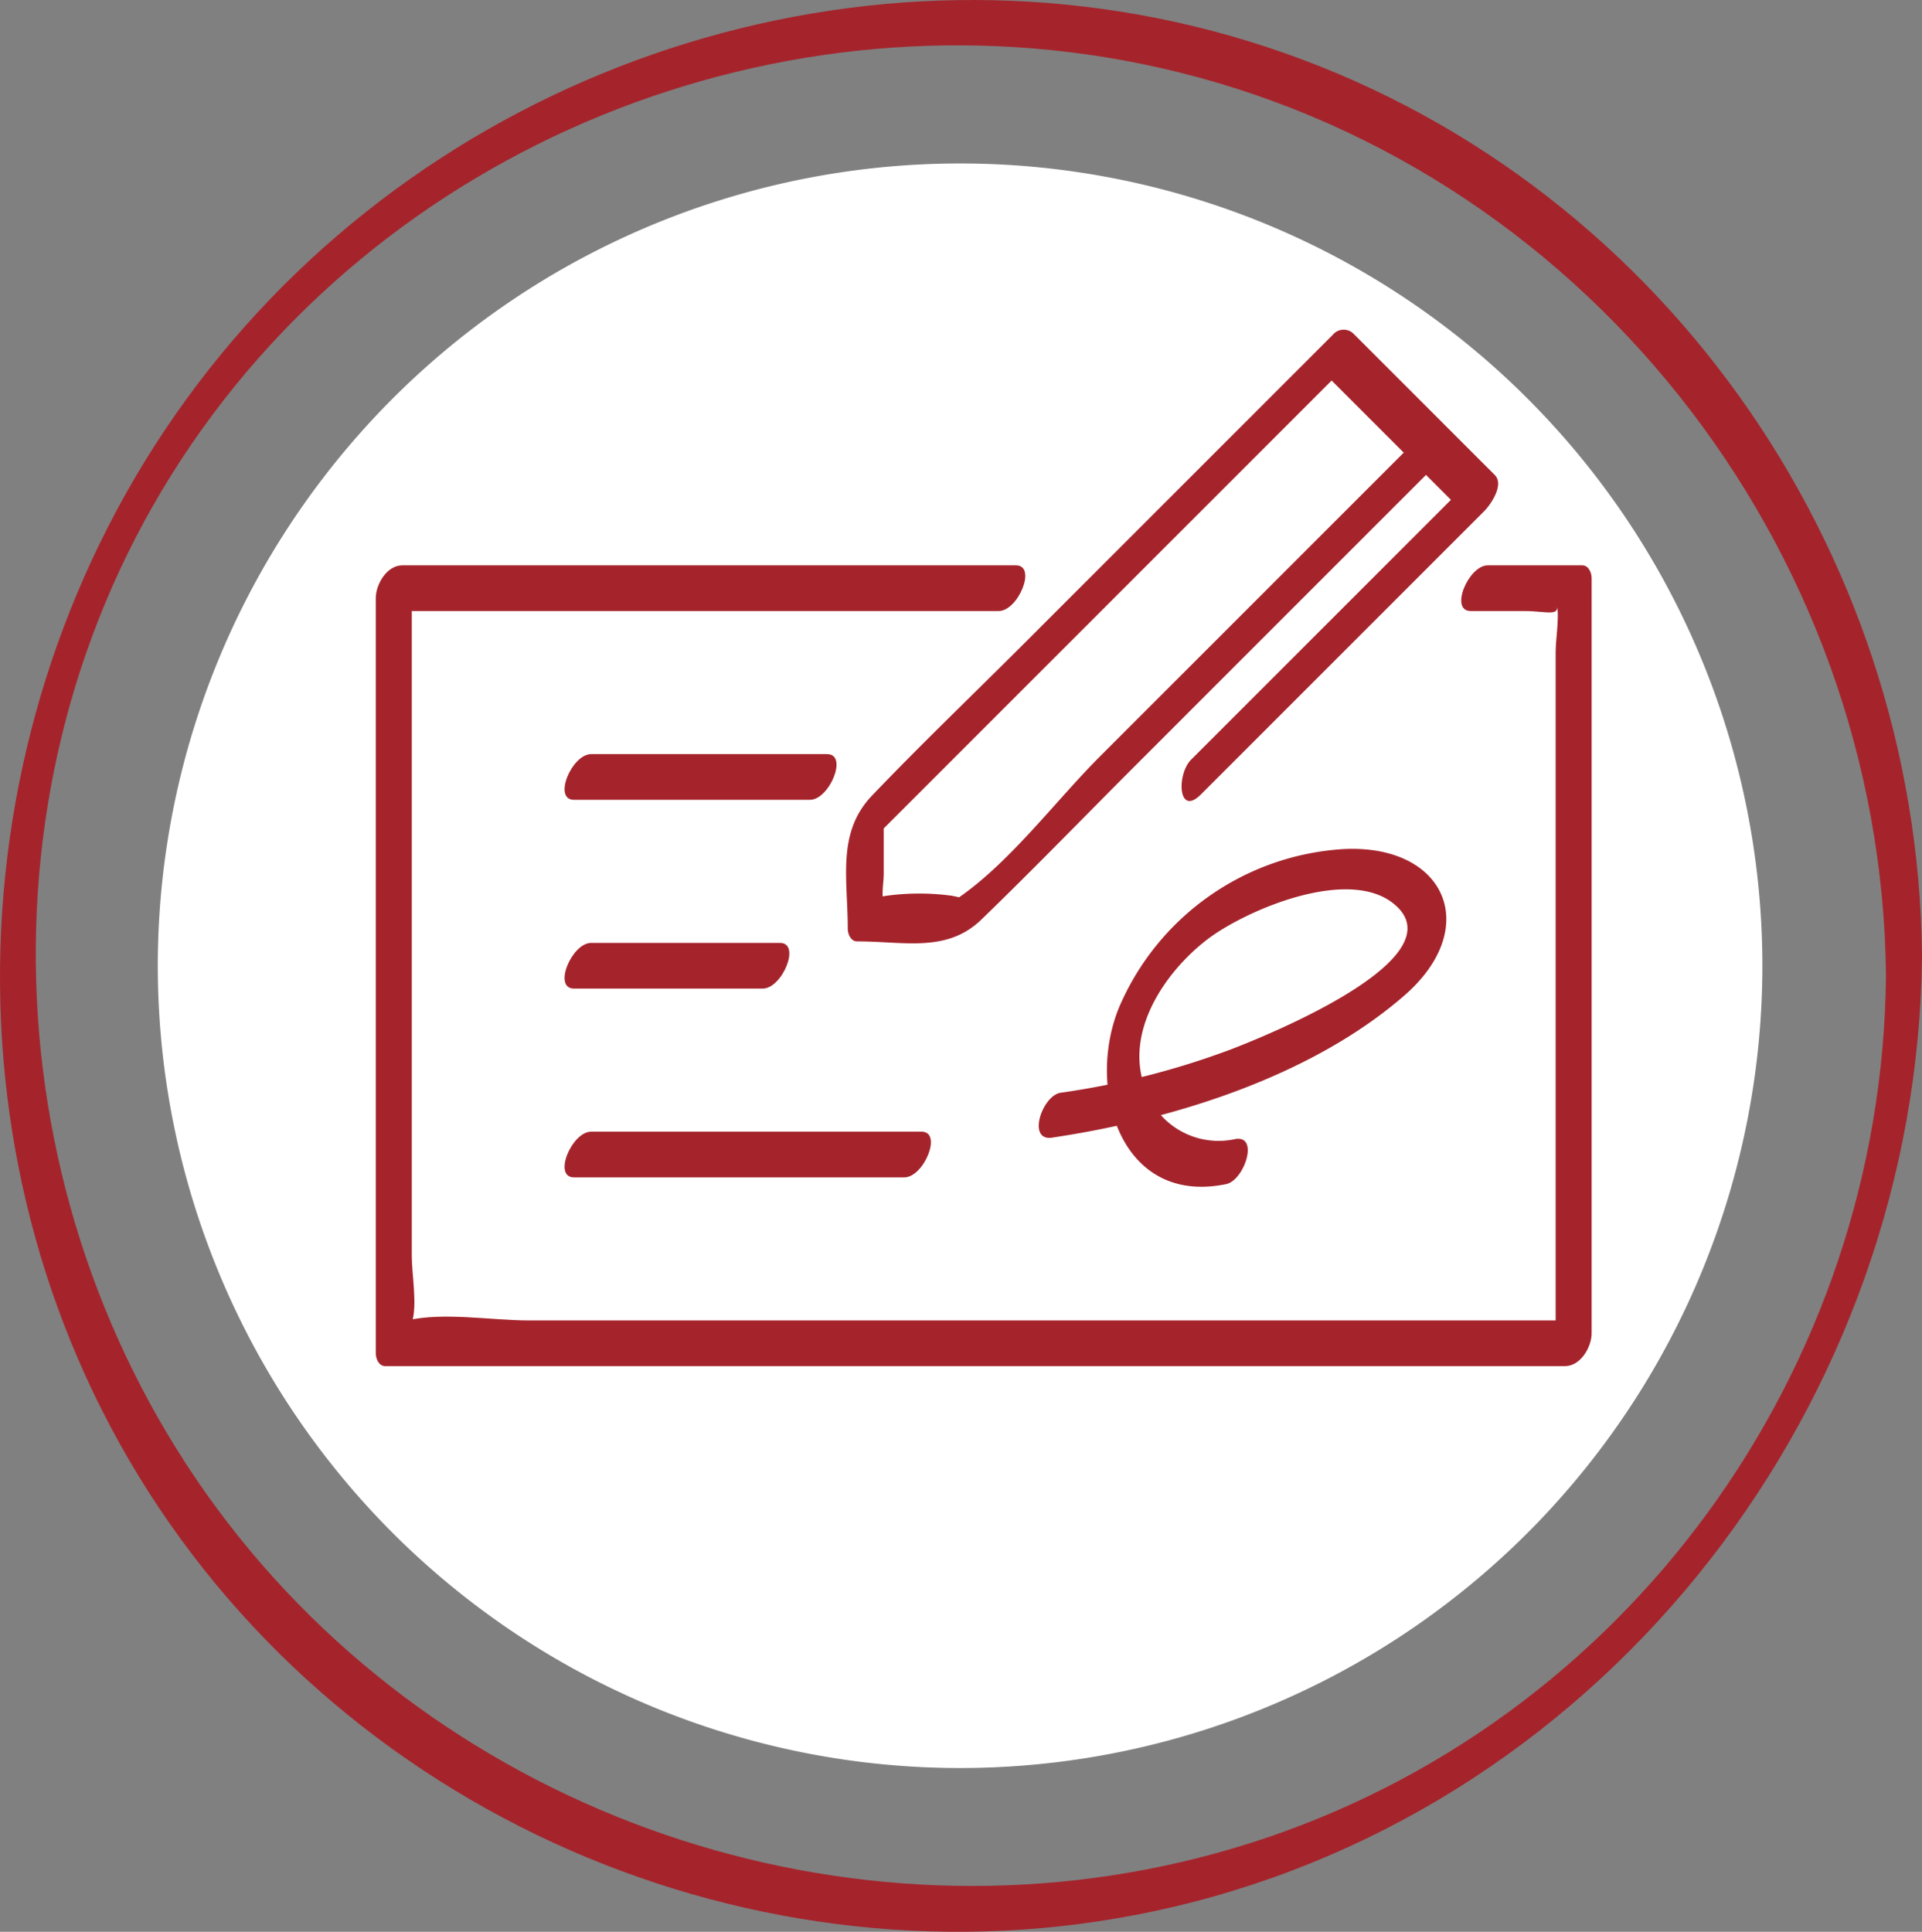 <svg xmlns="http://www.w3.org/2000/svg" width="300" height="301.528"><rect width="100%" height="100%" fill="#808080" stroke="none"/><defs><clipPath id="a"><path data-name="Rectangle 83" fill="#a5242c" d="M0 0h300v301.528H0z"/></clipPath></defs><g data-name="Group 114" clip-path="url(#a)"><path data-name="Path 691" d="M275.085 150.741A125.227 125.227 0 11149.862 25.513a125.226 125.226 0 01125.223 125.228" fill="#fff"/><path data-name="Path 692" d="M294.379 152.3c-.592 61.491-40.444 116.793-99.388 135.433-56.807 17.962-120.4-1.355-157.671-47.793C-.328 193.032-5.289 125.3 26.781 74.077 59 22.608 121.911-2.694 180.941 10.563c65.882 14.8 112.791 74.651 113.438 141.736.044 4.58 5.648-.15 5.621-3.12-.615-63.8-41.361-121.835-102.411-141.884C138-12.274 71.345 8.538 32.633 57.628-6.1 106.739-11.093 176.8 21.623 230.368c33.242 54.427 99.311 81.817 161.359 67.312C251.33 281.7 299.328 218.7 300 149.179c.044-4.565-5.592.162-5.621 3.12" fill="#a5242c"/><path data-name="Path 693" d="M229.55 95.374h8.368c3.823 0 5.944 1.16 4.9-1.817.761 2.16 0 5.908 0 8.166v109.508q2.074-2.566 4.152-5.127H82.494c-5.707 0-13.33-1.335-18.927 0-.285.067-.225 3.133.709.364.911-2.707 0-7.536 0-10.355V90.247l-4.152 5.127h95.762c3.037 0 6.016-7.133 2.682-7.133H62.807c-2.422 0-4.152 2.954-4.152 5.127v117.863c0 .829.455 2 1.47 2h184.159c2.422 0 4.15-2.954 4.15-5.125V90.247c0-.829-.453-2.006-1.468-2.006h-14.734c-3.035 0-6.016 7.133-2.682 7.133" fill="#a5242c"/><path data-name="Path 694" d="M222.761 66.996l-51.034 51.036c-6.946 6.944-13.943 16.413-22.039 22.037-.751.52 2.555.428-1.175-.262a37.873 37.873 0 00-10.056 0c-2.611.358-.63.832-.518 1.193-.4-1.287 0-3.229 0-4.582v-9.339l-2.046 4.274q36.833-36.831 73.665-73.664-1.59.118-3.183.233 11.052 11.049 22.1 22.1.823-2.832 1.651-5.659l-44.2 44.2c-2.3 2.3-2.058 9.016 1.532 5.428l44.2-44.2c1.01-1.01 3.177-4.135 1.653-5.657q-11.049-11.052-22.1-22.1a2.2 2.2 0 00-3.183.229l-48.29 48.291c-7.865 7.865-15.927 15.575-23.613 23.613-5.549 5.8-3.8 13.014-3.8 20.767 0 .832.453 2.006 1.468 2.006 7.384 0 14 1.811 19.4-3.418 8.2-7.931 16.141-16.141 24.205-24.205q23.44-23.448 46.893-46.895c2.3-2.3 2.058-9.014-1.53-5.426" fill="#a5242c"/><path data-name="Path 695" d="M89.59 124.841h36.833c3.035 0 6.014-7.133 2.682-7.133H92.272c-3.035 0-6.016 7.133-2.682 7.133" fill="#a5242c"/><path data-name="Path 696" d="M89.59 154.306h29.465c3.037 0 6.016-7.133 2.682-7.133H92.272c-3.035 0-6.016 7.133-2.682 7.133" fill="#a5242c"/><path data-name="Path 697" d="M89.59 183.773h51.564c3.037 0 6.016-7.133 2.682-7.133H92.272c-3.035 0-6.016 7.133-2.682 7.133" fill="#a5242c"/><path data-name="Path 698" d="M164.23 177.569c18.752-2.8 40.356-9.468 54.971-22.182 12.224-10.634 6.37-23.679-9.538-22.854a40.793 40.793 0 00-35 24.733c-5.147 12.561.185 30.972 16.727 27.558 2.85-.586 5.231-7.817 1.322-7.01a12.1 12.1 0 01-13.923-7.825c-3.382-8.744 2.906-18.1 9.49-23.232 5.929-4.628 22.981-12.037 29.9-5.12 8.492 8.492-21.372 20.365-26.039 22.155a125.461 125.461 0 01-26.588 6.771c-2.881.43-5.312 7.6-1.322 7.01" fill="#a5242c"/></g></svg>
